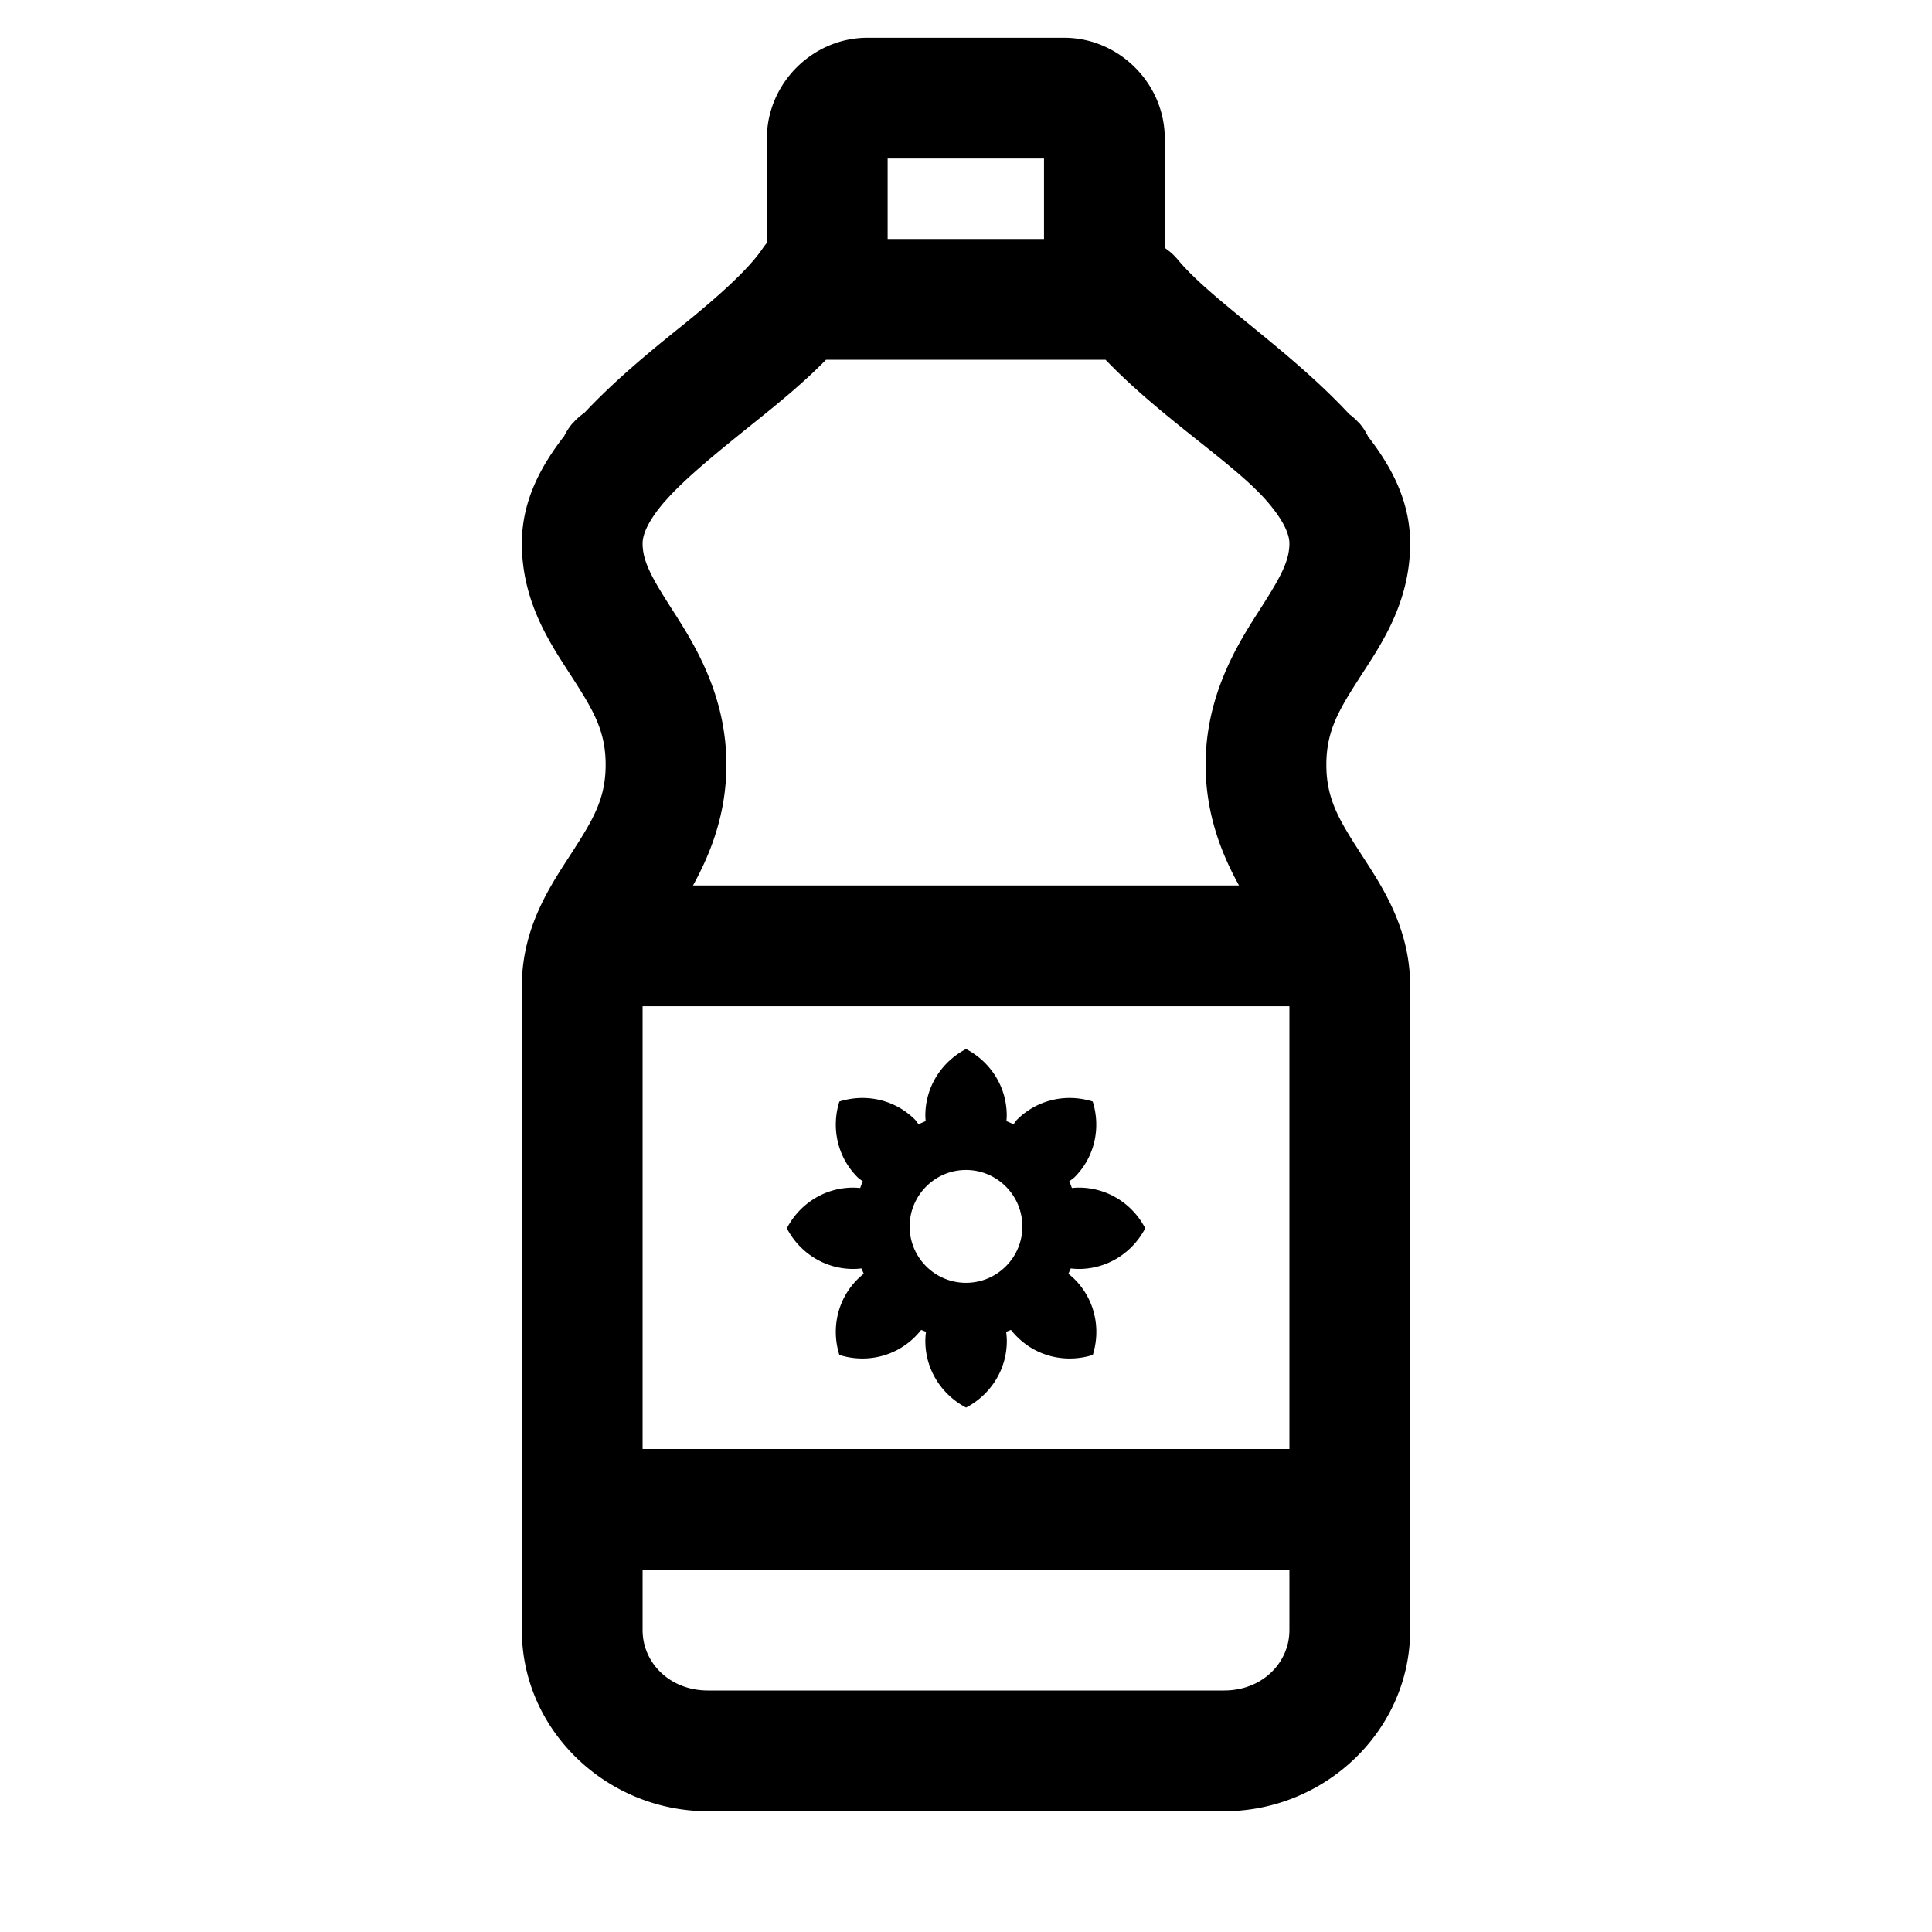 <svg xmlns="http://www.w3.org/2000/svg"  viewBox="0 0 48 48" width="50px" height="50px"><path d="M 21.553 0.938 C 20.189 0.938 19.053 2.074 19.053 3.438 L 19.053 6.035 A 1.5 1.5 0 0 0 18.947 6.174 C 18.601 6.69 17.827 7.383 16.934 8.102 C 16.136 8.742 15.276 9.45 14.514 10.262 C 14.51 10.266 14.504 10.267 14.5 10.271 A 1.5 1.5 0 0 0 14.238 10.506 C 14.233 10.512 14.226 10.515 14.221 10.521 A 1.5 1.5 0 0 0 14.018 10.832 C 13.45 11.563 12.965 12.432 12.965 13.5 C 12.965 15.021 13.741 16.088 14.242 16.871 C 14.744 17.654 15.047 18.166 15.047 19 C 15.047 19.834 14.744 20.346 14.242 21.129 C 13.741 21.912 12.965 22.98 12.965 24.5 L 12.965 39.5 L 12.965 40.5 C 12.965 43.001 15.084 45 17.588 45 L 30.412 45 C 32.916 45 35.035 43.001 35.035 40.5 L 35.035 39.5 L 35.035 24.5 C 35.035 22.98 34.259 21.912 33.758 21.129 C 33.256 20.346 32.953 19.834 32.953 19 C 32.953 18.166 33.256 17.654 33.758 16.871 C 34.259 16.088 35.035 15.021 35.035 13.5 C 35.035 12.438 34.554 11.574 33.99 10.846 A 1.5 1.5 0 0 0 33.779 10.521 C 33.771 10.512 33.762 10.508 33.754 10.498 A 1.5 1.5 0 0 0 33.521 10.289 C 32.048 8.699 30.092 7.455 29.266 6.455 A 1.5 1.5 0 0 0 28.938 6.16 L 28.938 3.438 C 28.938 2.074 27.801 0.938 26.438 0.938 L 21.553 0.938 z M 22.053 3.938 L 25.938 3.938 L 25.938 5.938 L 22.053 5.938 L 22.053 3.938 z M 20.523 8.938 L 27.467 8.938 C 28.877 10.407 30.651 11.5 31.482 12.457 A 1.5 1.5 0 0 0 31.508 12.488 C 31.911 12.962 32.035 13.291 32.035 13.5 C 32.035 13.979 31.77 14.412 31.23 15.254 C 30.691 16.096 29.953 17.334 29.953 19 C 29.953 20.231 30.355 21.224 30.783 22 L 17.217 22 C 17.645 21.224 18.047 20.231 18.047 19 C 18.047 17.334 17.309 16.096 16.77 15.254 C 16.23 14.412 15.965 13.979 15.965 13.5 C 15.965 13.291 16.088 12.961 16.492 12.486 A 1.5 1.5 0 0 0 16.521 12.455 C 17.032 11.868 17.898 11.176 18.814 10.439 C 19.391 9.976 19.982 9.49 20.523 8.938 z M 15.965 25 L 32.035 25 L 32.035 36 L 15.965 36 L 15.965 25 z M 24.002 26.062 C 23.404 26.373 22.99 26.992 22.99 27.713 C 22.99 27.762 22.994 27.808 22.998 27.855 C 22.938 27.878 22.88 27.905 22.822 27.932 C 22.791 27.895 22.768 27.852 22.734 27.818 C 22.224 27.308 21.497 27.164 20.854 27.367 C 20.651 28.01 20.796 28.738 21.305 29.248 C 21.345 29.288 21.393 29.315 21.436 29.35 C 21.412 29.404 21.391 29.46 21.371 29.516 C 21.314 29.511 21.257 29.506 21.199 29.506 C 20.478 29.506 19.861 29.918 19.549 30.516 C 19.86 31.114 20.478 31.527 21.199 31.527 C 21.268 31.527 21.336 31.521 21.402 31.514 C 21.42 31.559 21.441 31.602 21.461 31.646 C 21.407 31.688 21.355 31.733 21.305 31.783 C 20.795 32.293 20.651 33.021 20.854 33.664 C 21.497 33.867 22.224 33.722 22.734 33.213 C 22.789 33.158 22.841 33.1 22.887 33.041 C 22.926 33.058 22.966 33.073 23.006 33.088 C 22.996 33.164 22.99 33.24 22.99 33.318 C 22.99 34.039 23.404 34.659 24.002 34.971 C 24.6 34.66 25.014 34.039 25.014 33.318 C 25.014 33.239 25.007 33.163 24.998 33.088 C 25.038 33.073 25.078 33.058 25.117 33.041 C 25.163 33.101 25.215 33.159 25.27 33.213 C 25.78 33.723 26.507 33.867 27.15 33.664 C 27.353 33.021 27.208 32.293 26.699 31.783 C 26.649 31.733 26.597 31.689 26.543 31.646 C 26.563 31.602 26.584 31.559 26.602 31.514 C 26.667 31.521 26.734 31.527 26.803 31.527 C 27.524 31.527 28.141 31.114 28.453 30.516 C 28.142 29.918 27.524 29.506 26.803 29.506 C 26.745 29.506 26.687 29.51 26.631 29.516 C 26.611 29.46 26.589 29.405 26.566 29.35 C 26.608 29.315 26.657 29.288 26.697 29.248 C 27.207 28.738 27.351 28.01 27.148 27.367 C 26.505 27.164 25.778 27.309 25.268 27.818 C 25.233 27.853 25.211 27.896 25.18 27.932 C 25.122 27.905 25.064 27.878 25.004 27.855 C 25.008 27.807 25.012 27.761 25.012 27.713 C 25.012 26.992 24.6 26.375 24.002 26.062 z M 24 29.068 C 24.773 29.068 25.4 29.698 25.4 30.471 C 25.4 31.244 24.773 31.871 24 31.871 C 23.227 31.871 22.6 31.244 22.6 30.471 C 22.6 29.698 23.227 29.068 24 29.068 z M 15.965 39 L 32.035 39 L 32.035 39.5 L 32.035 40.5 C 32.035 41.313 31.359 42 30.412 42 L 17.588 42 C 16.641 42 15.965 41.313 15.965 40.5 L 15.965 39.5 L 15.965 39 z"/></svg>